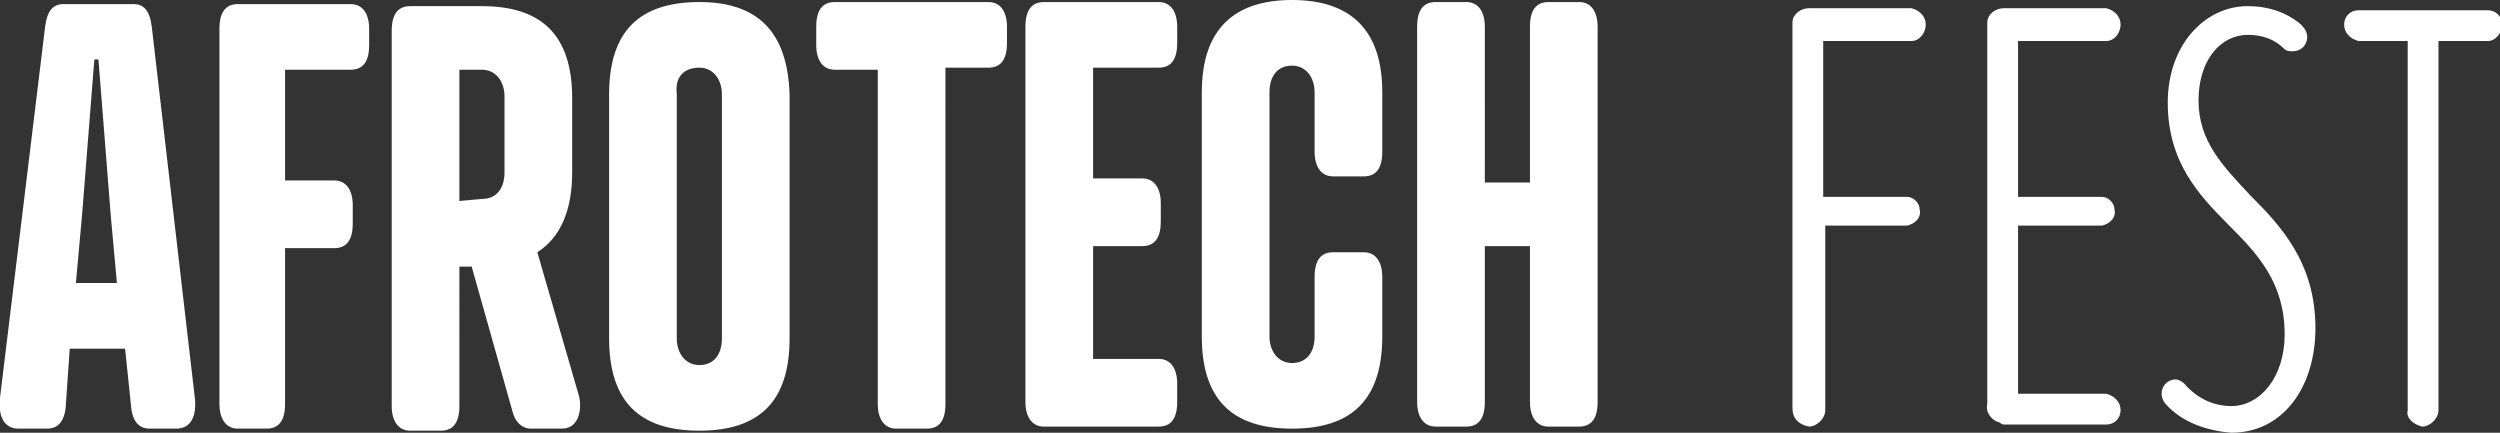 <?xml version="1.0" encoding="utf-8"?>
<!-- Generator: Adobe Illustrator 21.1.0, SVG Export Plug-In . SVG Version: 6.00 Build 0)  -->
<svg version="1.1" id="Layer_1" xmlns="http://www.w3.org/2000/svg" xmlns:xlink="http://www.w3.org/1999/xlink" x="0px" y="0px"
	 viewBox="0 0 121.9 21.1" style="enable-background:new 0 0 121.9 21.1;" xml:space="preserve">
<rect x="0" y="0" width="121.9" height="21.1" fill="#333333" stroke="none"/>
<style type="text/css">
	.st0{fill:#FFFFFF;}
</style>
<title>atf-text</title>
<g>
	<title>aft-text</title>
	<g>
		<g id="Layer_2_2_">
			<g id="Layer_1-2_2_">
				<path class="st0" d="M7.3,20.9h1.3c0.7,0,1-0.6,0.9-1.5L7.4,1.3C7.3,0.5,7,0.2,6.5,0.2H3.1c-0.5,0-0.8,0.3-0.9,1.1L0,19.4
					c-0.1,0.9,0.2,1.5,0.9,1.5h1.4c0.4,0,0.8-0.2,0.9-1L3.4,17h2.7l0.3,2.9C6.5,20.7,6.9,20.9,7.3,20.9z M4,10.5l0.6-7.6h0.2
					l0.6,7.6l0.3,3.3H3.7L4,10.5z M11.6,0.2c-0.6,0-0.9,0.4-0.9,1.2v18.3c0,0.7,0.3,1.2,0.9,1.2H13c0.6,0,0.9-0.4,0.9-1.2v-7.6h2.4
					c0.6,0,0.9-0.4,0.9-1.2v-0.9c0-0.7-0.3-1.2-0.9-1.2h-2.4V3.4h3.2c0.6,0,0.9-0.4,0.9-1.2V1.4c0-0.7-0.3-1.2-0.9-1.2L11.6,0.2z
					 M27.9,8.4V4.8c0-3.1-1.5-4.5-4.4-4.5H20c-0.6,0-0.9,0.4-0.9,1.2v18.3c0,0.7,0.3,1.2,0.9,1.2h1.5c0.6,0,0.9-0.4,0.9-1.2V13H23
					l2,7.1c0.1,0.4,0.4,0.8,0.9,0.8h1.5c0.9,0,1-1.1,0.8-1.7l-2-6.9C27.3,11.6,27.9,10.3,27.9,8.4z M22.4,9.8V3.4h1.1
					c0.7,0,1.1,0.6,1.1,1.3v3.7c0,0.8-0.4,1.3-1.1,1.3L22.4,9.8z M34.1,0.1c-2.9,0-4.4,1.4-4.4,4.5v11.9c0,3.1,1.5,4.5,4.4,4.5
					s4.4-1.4,4.4-4.5V4.6C38.4,1.5,36.9,0.1,34.1,0.1L34.1,0.1z M34.1,3.3c0.7,0,1.1,0.6,1.1,1.3v11.9c0,0.8-0.4,1.3-1.1,1.3
					c-0.7,0-1.1-0.6-1.1-1.3V4.6C32.9,3.8,33.3,3.3,34.1,3.3L34.1,3.3z M48.2,3.3c0.6,0,0.9-0.4,0.9-1.2V1.3c0-0.7-0.3-1.2-0.9-1.2
					h-7.5c-0.6,0-0.9,0.4-0.9,1.2v0.9c0,0.7,0.3,1.2,0.9,1.2h2.1v16.3c0,0.7,0.3,1.2,0.9,1.2h1.5c0.6,0,0.9-0.4,0.9-1.2V3.3
					L48.2,3.3z M50.9,0.1c-0.6,0-0.9,0.4-0.9,1.2v18.3c0,0.7,0.3,1.2,0.9,1.2h5.6c0.6,0,0.9-0.4,0.9-1.2v-0.9c0-0.7-0.3-1.2-0.9-1.2
					h-3.2v-5.5h2.4c0.6,0,0.9-0.4,0.9-1.2v-0.9c0-0.7-0.3-1.2-0.9-1.2h-2.4V3.3h3.2c0.6,0,0.9-0.4,0.9-1.2V1.3
					c0-0.7-0.3-1.2-0.9-1.2L50.9,0.1z M67.4,4.5C67.4,1.4,65.8,0,63,0s-4.4,1.4-4.4,4.5v11.9c0,3.1,1.5,4.5,4.4,4.5s4.4-1.4,4.4-4.5
					v-2.9c0-0.7-0.3-1.2-0.9-1.2H65c-0.6,0-0.9,0.4-0.9,1.2v2.9c0,0.8-0.4,1.3-1.1,1.3c-0.7,0-1.1-0.6-1.1-1.3V4.5
					c0-0.8,0.4-1.3,1.1-1.3c0.7,0,1.1,0.6,1.1,1.3v2.9c0,0.7,0.3,1.2,0.9,1.2h1.5c0.6,0,0.9-0.4,0.9-1.2V4.5z M72.4,1.3
					c0-0.7-0.3-1.2-0.9-1.2h-1.5c-0.6,0-0.9,0.4-0.9,1.2v18.3c0,0.7,0.3,1.2,0.9,1.2h1.5c0.6,0,0.9-0.4,0.9-1.2v-7.6h2.2v7.6
					c0,0.7,0.3,1.2,0.9,1.2H77c0.6,0,0.9-0.4,0.9-1.2V1.3c0-0.7-0.3-1.2-0.9-1.2h-1.5c-0.6,0-0.9,0.4-0.9,1.2v7.6h-2.2V1.3z
					 M88.2,20.8c0.4,0,0.8-0.4,0.8-0.8V11H93c0.4-0.1,0.7-0.4,0.6-0.8c0-0.3-0.3-0.6-0.6-0.6h-4.1V2h4.3c0.4,0,0.7-0.4,0.7-0.8
					c0-0.4-0.3-0.7-0.7-0.8c0,0,0,0,0,0h-5c-0.4,0-0.8,0.3-0.8,0.7c0,0.1,0,0.1,0,0.2v18.6C87.4,20.4,87.7,20.7,88.2,20.8L88.2,20.8
					z M97.7,20.7h5c0.4,0,0.7-0.3,0.7-0.7c0-0.4-0.3-0.7-0.7-0.8h-4.3V11h4.1c0.4-0.1,0.7-0.4,0.6-0.8c0-0.3-0.3-0.6-0.6-0.6h-4.1V2
					h4.3c0.4,0,0.7-0.4,0.7-0.8c0-0.4-0.3-0.7-0.7-0.8c0,0,0,0,0,0h-5c-0.4,0-0.8,0.3-0.8,0.7c0,0.1,0,0.1,0,0.2v18.4
					c-0.1,0.4,0.2,0.8,0.6,0.9C97.6,20.7,97.7,20.7,97.7,20.7L97.7,20.7z M105.6,19.7c0.8,0.9,2,1.3,3.2,1.4c2.5,0,4.1-2.2,4.1-5.1
					c0-3.2-1.7-5-3.2-6.5c-1.3-1.4-2.5-2.6-2.5-4.6s1.1-3.2,2.4-3.2c0.7,0,1.3,0.2,1.8,0.7c0.1,0.1,0.3,0.1,0.4,0.1
					c0.4,0,0.7-0.3,0.7-0.7c0-0.2-0.1-0.4-0.3-0.6c-0.7-0.6-1.6-0.9-2.6-0.9c-2.1,0-3.9,1.9-3.9,4.7c0,2.9,1.5,4.5,3,6
					c1.4,1.4,2.7,2.8,2.7,5.3c0,2.1-1.2,3.5-2.6,3.5c-0.9,0-1.7-0.4-2.3-1.1c-0.1-0.1-0.3-0.2-0.4-0.2c-0.4,0-0.7,0.3-0.7,0.7
					c0,0,0,0,0,0C105.4,19.4,105.5,19.6,105.6,19.7L105.6,19.7z M118.1,20.8c0.4,0,0.8-0.4,0.8-0.8V2h2.4c0.4,0,0.7-0.4,0.7-0.8
					c0-0.4-0.3-0.7-0.7-0.7h-6.3c-0.4,0-0.7,0.3-0.7,0.7c0,0.4,0.3,0.7,0.7,0.8h2.4v18C117.3,20.4,117.7,20.7,118.1,20.8L118.1,20.8
					z"/>
			</g>
		</g>
	</g>
</g>
</svg>
